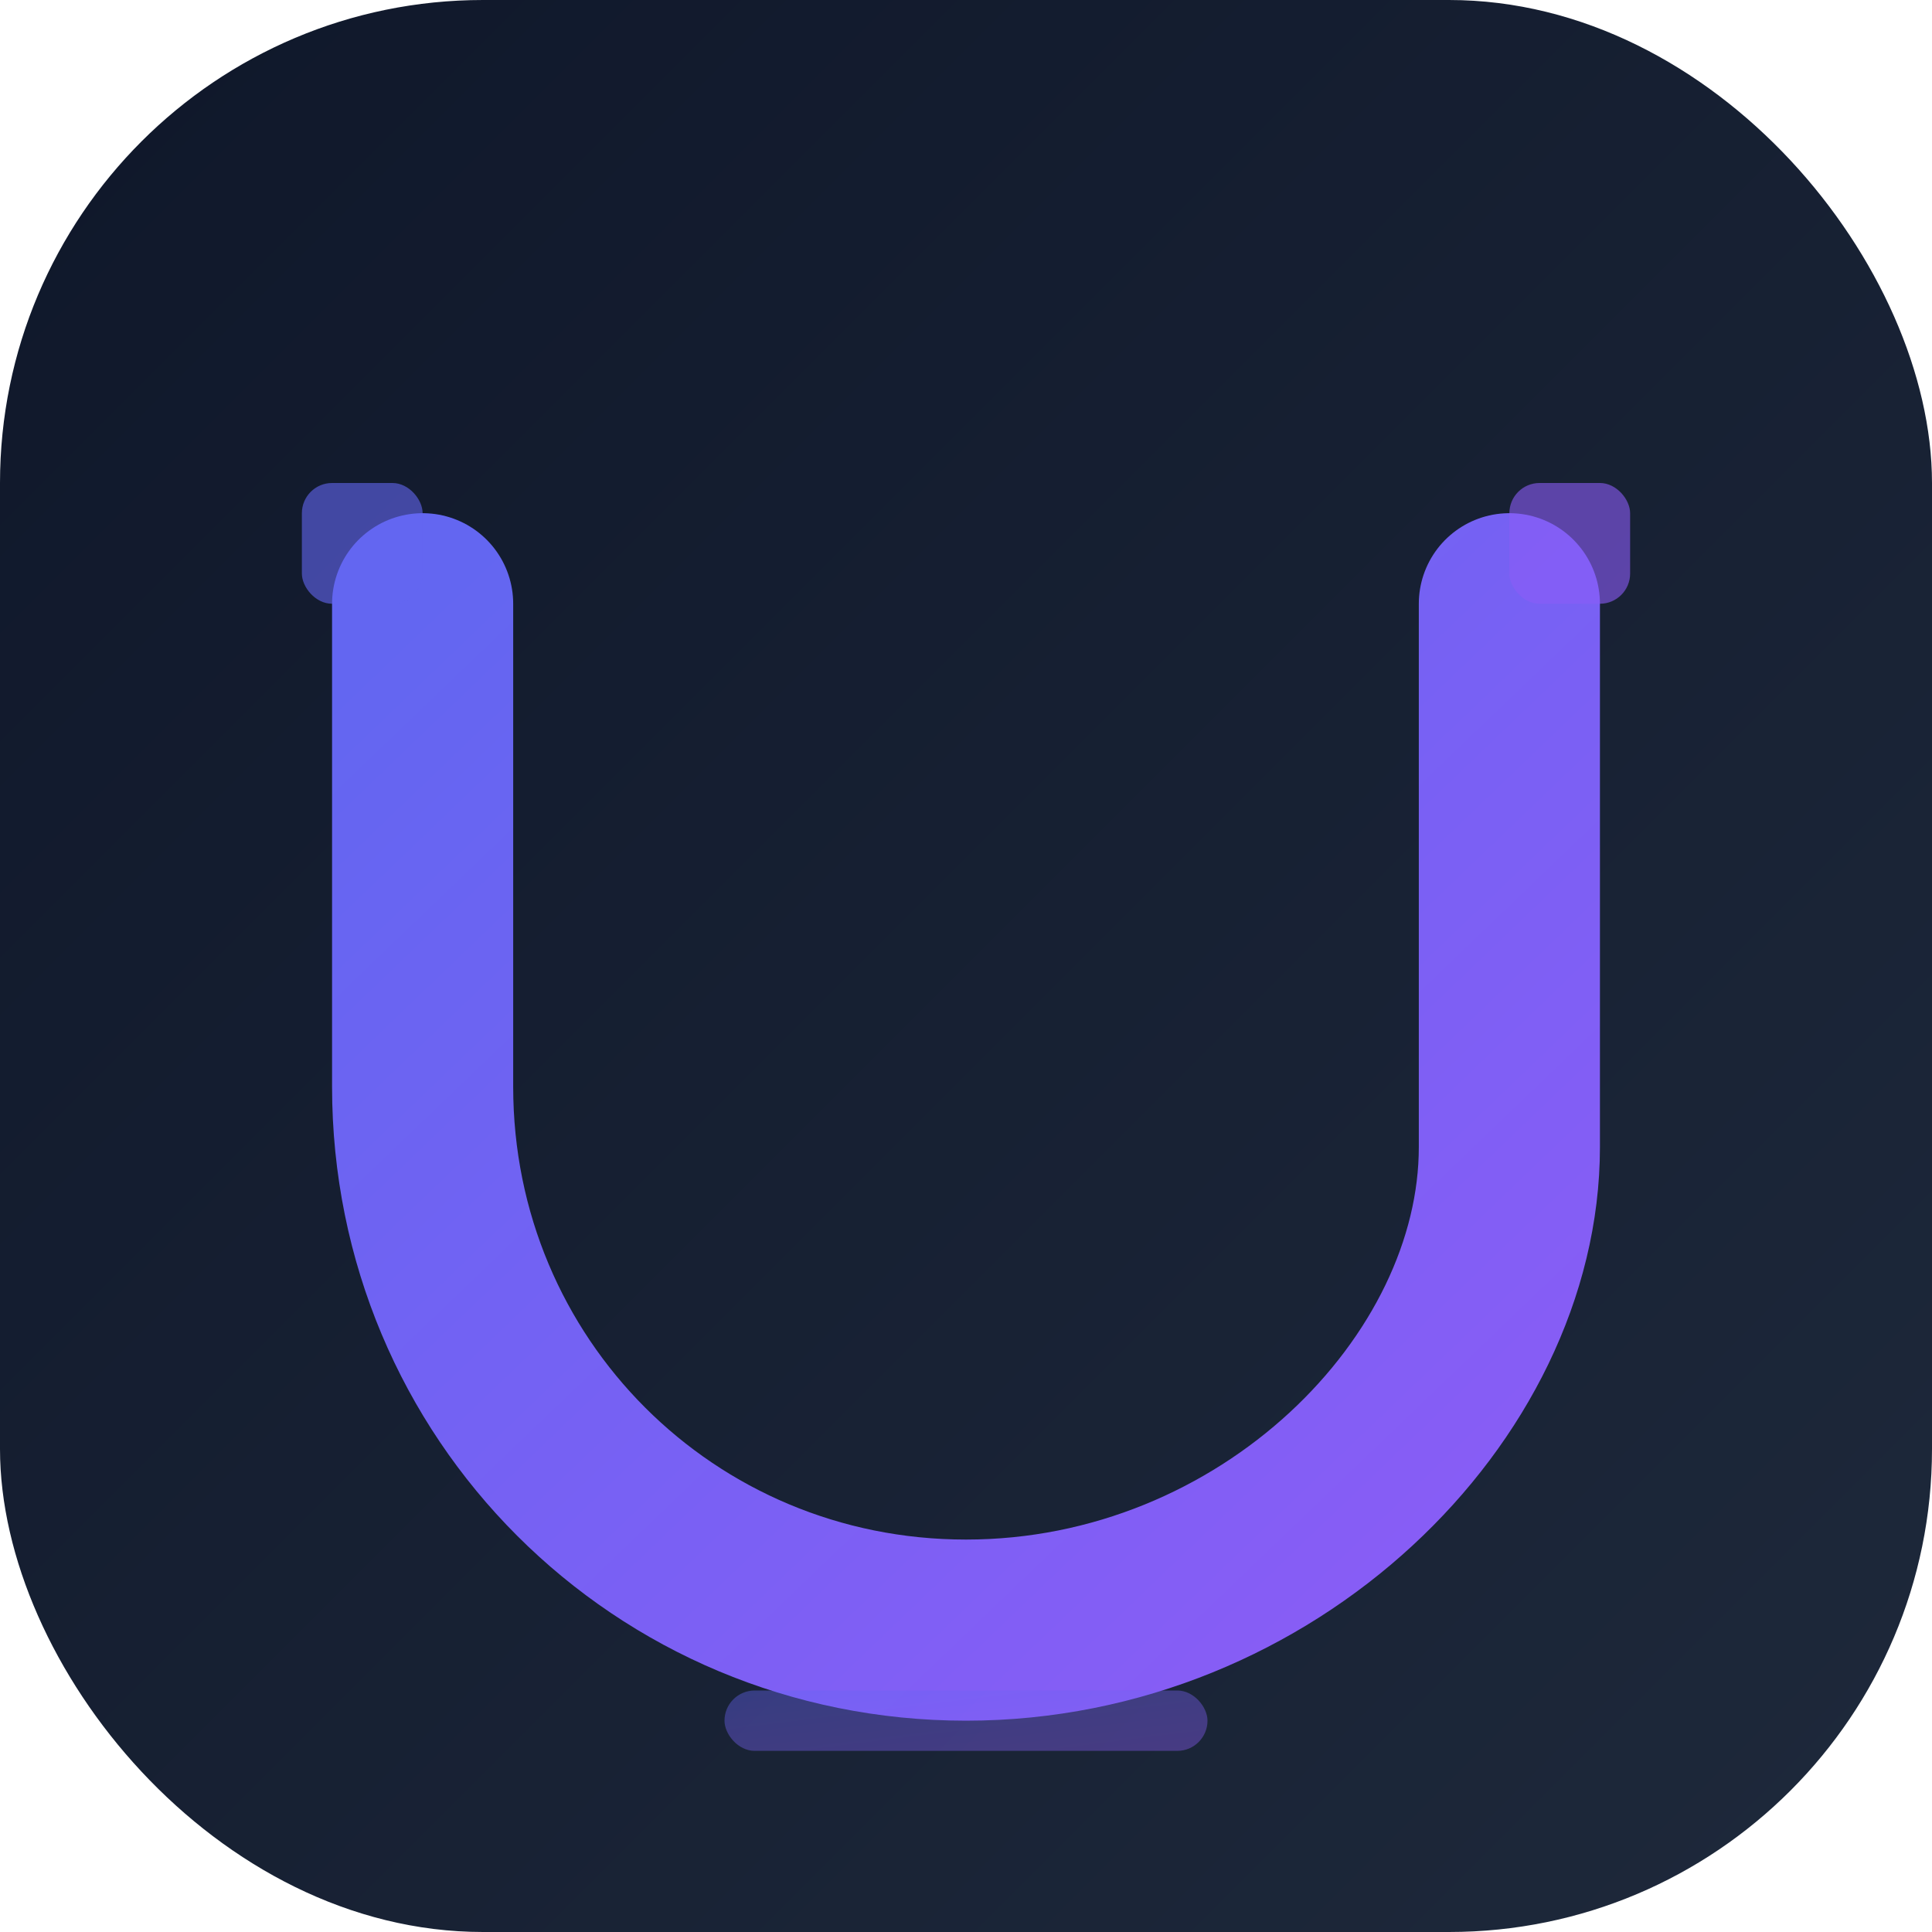 <svg width="192" height="192" viewBox="0 0 192 192" fill="none" xmlns="http://www.w3.org/2000/svg">
  <defs>
    <linearGradient id="bgGradient" x1="0%" y1="0%" x2="100%" y2="100%">
      <stop offset="0%" style="stop-color:#0f172a;stop-opacity:1" />
      <stop offset="100%" style="stop-color:#1e293b;stop-opacity:1" />
    </linearGradient>
    <linearGradient id="uGradient" x1="0%" y1="0%" x2="100%" y2="100%">
      <stop offset="0%" style="stop-color:#6366f1;stop-opacity:1" />
      <stop offset="100%" style="stop-color:#8b5cf6;stop-opacity:1" />
    </linearGradient>
  </defs>

  <!-- 背景 -->
  <rect width="192" height="192" rx="48" ry="48" fill="url(#bgGradient)" />

  <!-- 主要的U字母 - 更现代的设计 -->
  <path d="M42 60v48c0 30 24 54 54 54s54-24 54-48v-54"
        stroke="url(#uGradient)"
        stroke-width="18"
        fill="none"
        stroke-linecap="round"
        stroke-linejoin="round"/>

  <!-- 科技感装饰 - 简洁的几何元素 -->
  <rect x="30" y="48" width="12" height="12" fill="#6366f1" opacity="0.6" rx="3"/>
  <rect x="150" y="48" width="12" height="12" fill="#8b5cf6" opacity="0.6" rx="3"/>

  <!-- 底部装饰线 -->
  <rect x="72" y="168" width="48" height="6" fill="url(#uGradient)" opacity="0.4" rx="3"/>
</svg>
